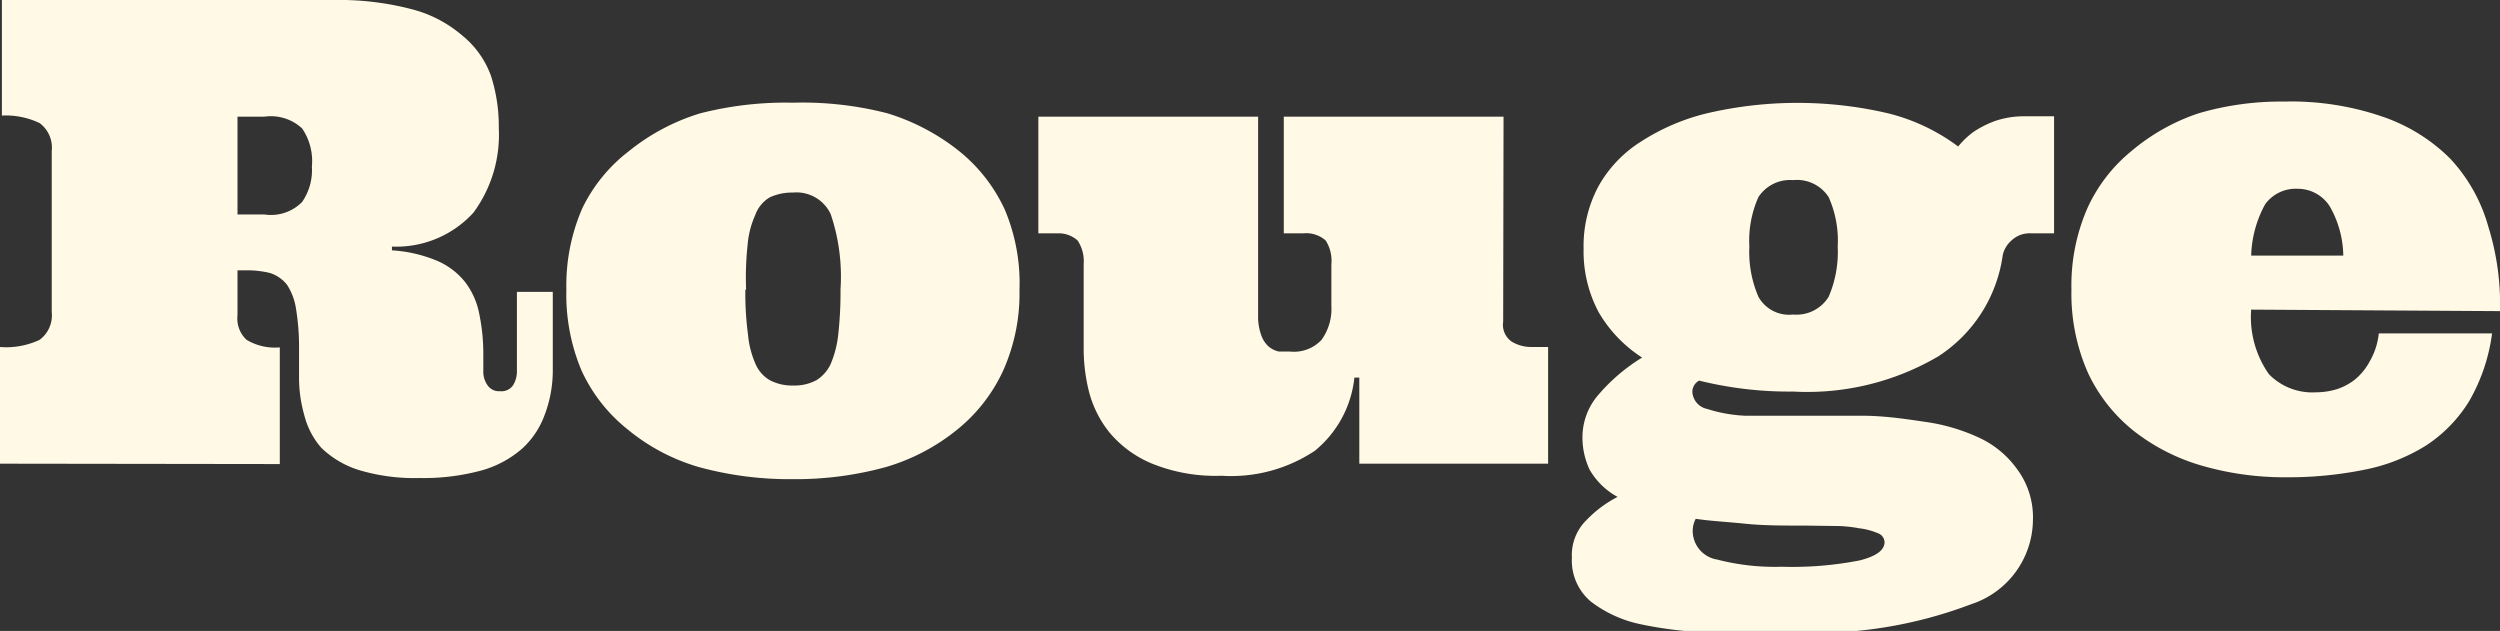 <svg xmlns="http://www.w3.org/2000/svg" viewBox="0 0 66.21 16.71"><rect x="0" y="0" width="66.21" height="16.71" fill="#333333" stroke="none"/><defs><style>.cls-1{fill:#fff9e5;}</style></defs><title>Fichier 9</title><g id="Calque_2" data-name="Calque 2"><g id="Calque_1-2" data-name="Calque 1"><path class="cls-1" d="M0,12.28V9.19A2.09,2.09,0,0,0,1.05,9a.81.81,0,0,0,.32-.74V4a.81.81,0,0,0-.32-.74,2.09,2.09,0,0,0-1-.2V0H8.83a7.62,7.62,0,0,1,2.06.24,3.32,3.32,0,0,1,1.34.69A2.45,2.45,0,0,1,13,2a4.36,4.36,0,0,1,.21,1.39,3.48,3.48,0,0,1-.67,2.24,2.76,2.76,0,0,1-2.16.9v.1a3.67,3.67,0,0,1,1.18.27,1.9,1.9,0,0,1,.75.56,2,2,0,0,1,.38.84,5.18,5.18,0,0,1,.11,1.1v.44a.61.61,0,0,0,.11.36.36.36,0,0,0,.33.16.37.37,0,0,0,.35-.16.69.69,0,0,0,.1-.36V7.73h.95V9.85A3.31,3.31,0,0,1,14.42,11a2.24,2.24,0,0,1-.59.88,2.77,2.77,0,0,1-1.08.58,5.87,5.87,0,0,1-1.64.2,5.13,5.13,0,0,1-1.6-.21,2.5,2.5,0,0,1-1-.59A2.07,2.07,0,0,1,8.06,11a3.6,3.6,0,0,1-.14-1V9.26a6.28,6.28,0,0,0-.08-1.08,1.59,1.59,0,0,0-.24-.64.94.94,0,0,0-.45-.31,2.55,2.55,0,0,0-.67-.07H6.29V8.35A.77.77,0,0,0,6.53,9a1.46,1.46,0,0,0,.88.2v3.09Zm6.29-6.6H7a1.16,1.16,0,0,0,1-.33,1.48,1.48,0,0,0,.26-.94A1.53,1.53,0,0,0,8,3.4a1.22,1.22,0,0,0-1-.31H6.29Z"/><path class="cls-1" d="M15,7.67a5.12,5.12,0,0,1,.42-2.15A4.21,4.21,0,0,1,16.66,4,5.58,5.58,0,0,1,18.55,3,9.1,9.1,0,0,1,21,2.72,9,9,0,0,1,23.5,3,5.73,5.73,0,0,1,25.4,4a4.29,4.29,0,0,1,1.21,1.55A5,5,0,0,1,27,7.67a5,5,0,0,1-.43,2.14,4.33,4.33,0,0,1-1.21,1.56,5.39,5.39,0,0,1-1.9,1,9,9,0,0,1-2.47.32,9.09,9.09,0,0,1-2.48-.32,5.25,5.25,0,0,1-1.89-1,4.25,4.25,0,0,1-1.22-1.56A5.17,5.17,0,0,1,15,7.67Zm4.74,0a8.19,8.19,0,0,0,.07,1.19,2.45,2.45,0,0,0,.2.78.9.9,0,0,0,.38.43,1.26,1.26,0,0,0,.62.14,1.22,1.22,0,0,0,.61-.14A1,1,0,0,0,22,9.64a2.75,2.75,0,0,0,.2-.78,10.12,10.12,0,0,0,.06-1.19,5.17,5.17,0,0,0-.26-2,1,1,0,0,0-1-.57,1.39,1.39,0,0,0-.62.13A.9.9,0,0,0,20,5.7a2.38,2.38,0,0,0-.2.78A8.1,8.1,0,0,0,19.76,7.67Z"/><path class="cls-1" d="M39.81,8.52a.54.54,0,0,0,.23.53,1,1,0,0,0,.52.14H41v3.09h-5V10h-.13a2.89,2.89,0,0,1-1.05,1.94,4,4,0,0,1-2.47.66,4.49,4.49,0,0,1-1.86-.33,2.93,2.93,0,0,1-1.11-.82,2.89,2.89,0,0,1-.54-1.08,4.71,4.71,0,0,1-.14-1.08V7a1,1,0,0,0-.16-.63A.75.75,0,0,0,28,6.18h-.5V3.09h5.82V8.35a1.45,1.45,0,0,0,.08.52.74.74,0,0,0,.19.3.62.62,0,0,0,.28.14l.29,0A1,1,0,0,0,35,9a1.4,1.4,0,0,0,.26-.9V7a1,1,0,0,0-.15-.63.78.78,0,0,0-.6-.19H34V3.09h5.82Z"/><path class="cls-1" d="M53.84,13.79A2.37,2.37,0,0,1,52.21,16a11.69,11.69,0,0,1-4.72.75c-.74,0-1.47,0-2.17,0a10.12,10.12,0,0,1-1.88-.22,3.25,3.25,0,0,1-1.31-.6,1.42,1.42,0,0,1-.5-1.16,1.3,1.3,0,0,1,.39-1,3.12,3.12,0,0,1,.82-.61,1.9,1.9,0,0,1-.74-.72,2,2,0,0,1-.19-.88,1.71,1.71,0,0,1,.41-1.09,4.84,4.84,0,0,1,1.17-1,3.55,3.55,0,0,1-1.15-1.2,3.42,3.42,0,0,1-.4-1.68,3.35,3.35,0,0,1,.39-1.65,3.29,3.29,0,0,1,1.13-1.19A5.68,5.68,0,0,1,45.21,3,10.55,10.55,0,0,1,50,3a5.18,5.18,0,0,1,1.86.88,2.21,2.21,0,0,1,.41-.39,2.8,2.8,0,0,1,.55-.28,2.39,2.39,0,0,1,.82-.13h.76V6.18H53.8a.7.7,0,0,0-.54.2.72.72,0,0,0-.22.38,3.81,3.81,0,0,1-1.71,2.68,6.86,6.86,0,0,1-3.84.93A9.91,9.91,0,0,1,45,10.08a.34.34,0,0,0-.18.29.49.49,0,0,0,.39.46,3.91,3.91,0,0,0,1,.18q.65,0,1.44,0c.54,0,1.09,0,1.66,0s1.12.08,1.66.16a5.06,5.06,0,0,1,1.44.42,2.56,2.56,0,0,1,1,.82A2.14,2.14,0,0,1,53.84,13.79Zm-6,.13c-.6,0-1.14,0-1.62-.05s-.92-.07-1.31-.13a.67.67,0,0,0-.08.3.77.77,0,0,0,.65.78,6.11,6.11,0,0,0,1.71.19,9.28,9.28,0,0,0,2.07-.17c.43-.11.65-.27.65-.48a.26.26,0,0,0-.18-.24,1.8,1.8,0,0,0-.5-.13,3.4,3.4,0,0,0-.67-.06ZM46.33,6.53a3,3,0,0,0,.24,1.33.93.93,0,0,0,.92.47,1,1,0,0,0,.94-.47,3,3,0,0,0,.24-1.33,2.83,2.83,0,0,0-.24-1.31,1,1,0,0,0-.94-.45,1,1,0,0,0-.92.45A2.83,2.83,0,0,0,46.33,6.53Z"/><path class="cls-1" d="M59.62,8.2a2.63,2.63,0,0,0,.47,1.71,1.61,1.61,0,0,0,1.25.48,1.91,1.91,0,0,0,.54-.08,1.54,1.54,0,0,0,.49-.26,1.58,1.58,0,0,0,.39-.48A1.85,1.85,0,0,0,63,8.83h3a4.84,4.84,0,0,1-.61,1.8,3.75,3.75,0,0,1-1.14,1.17,4.83,4.83,0,0,1-1.63.64,10.13,10.13,0,0,1-2.08.2,7.85,7.85,0,0,1-2.2-.3,5.3,5.3,0,0,1-1.82-.92A4.3,4.3,0,0,1,55.3,9.88a5.19,5.19,0,0,1-.44-2.21,5.12,5.12,0,0,1,.42-2.15A4.19,4.19,0,0,1,56.45,4,5.4,5.4,0,0,1,58.23,3a7.74,7.74,0,0,1,2.27-.31,7.44,7.44,0,0,1,2.6.4,4.66,4.66,0,0,1,1.79,1.11A4.35,4.35,0,0,1,65.9,6a6.9,6.9,0,0,1,.31,2.24ZM60.85,5a1,1,0,0,0-.86.41,3,3,0,0,0-.37,1.36h2.44a2.7,2.7,0,0,0-.35-1.29A1,1,0,0,0,60.85,5Z"/></g></g></svg>